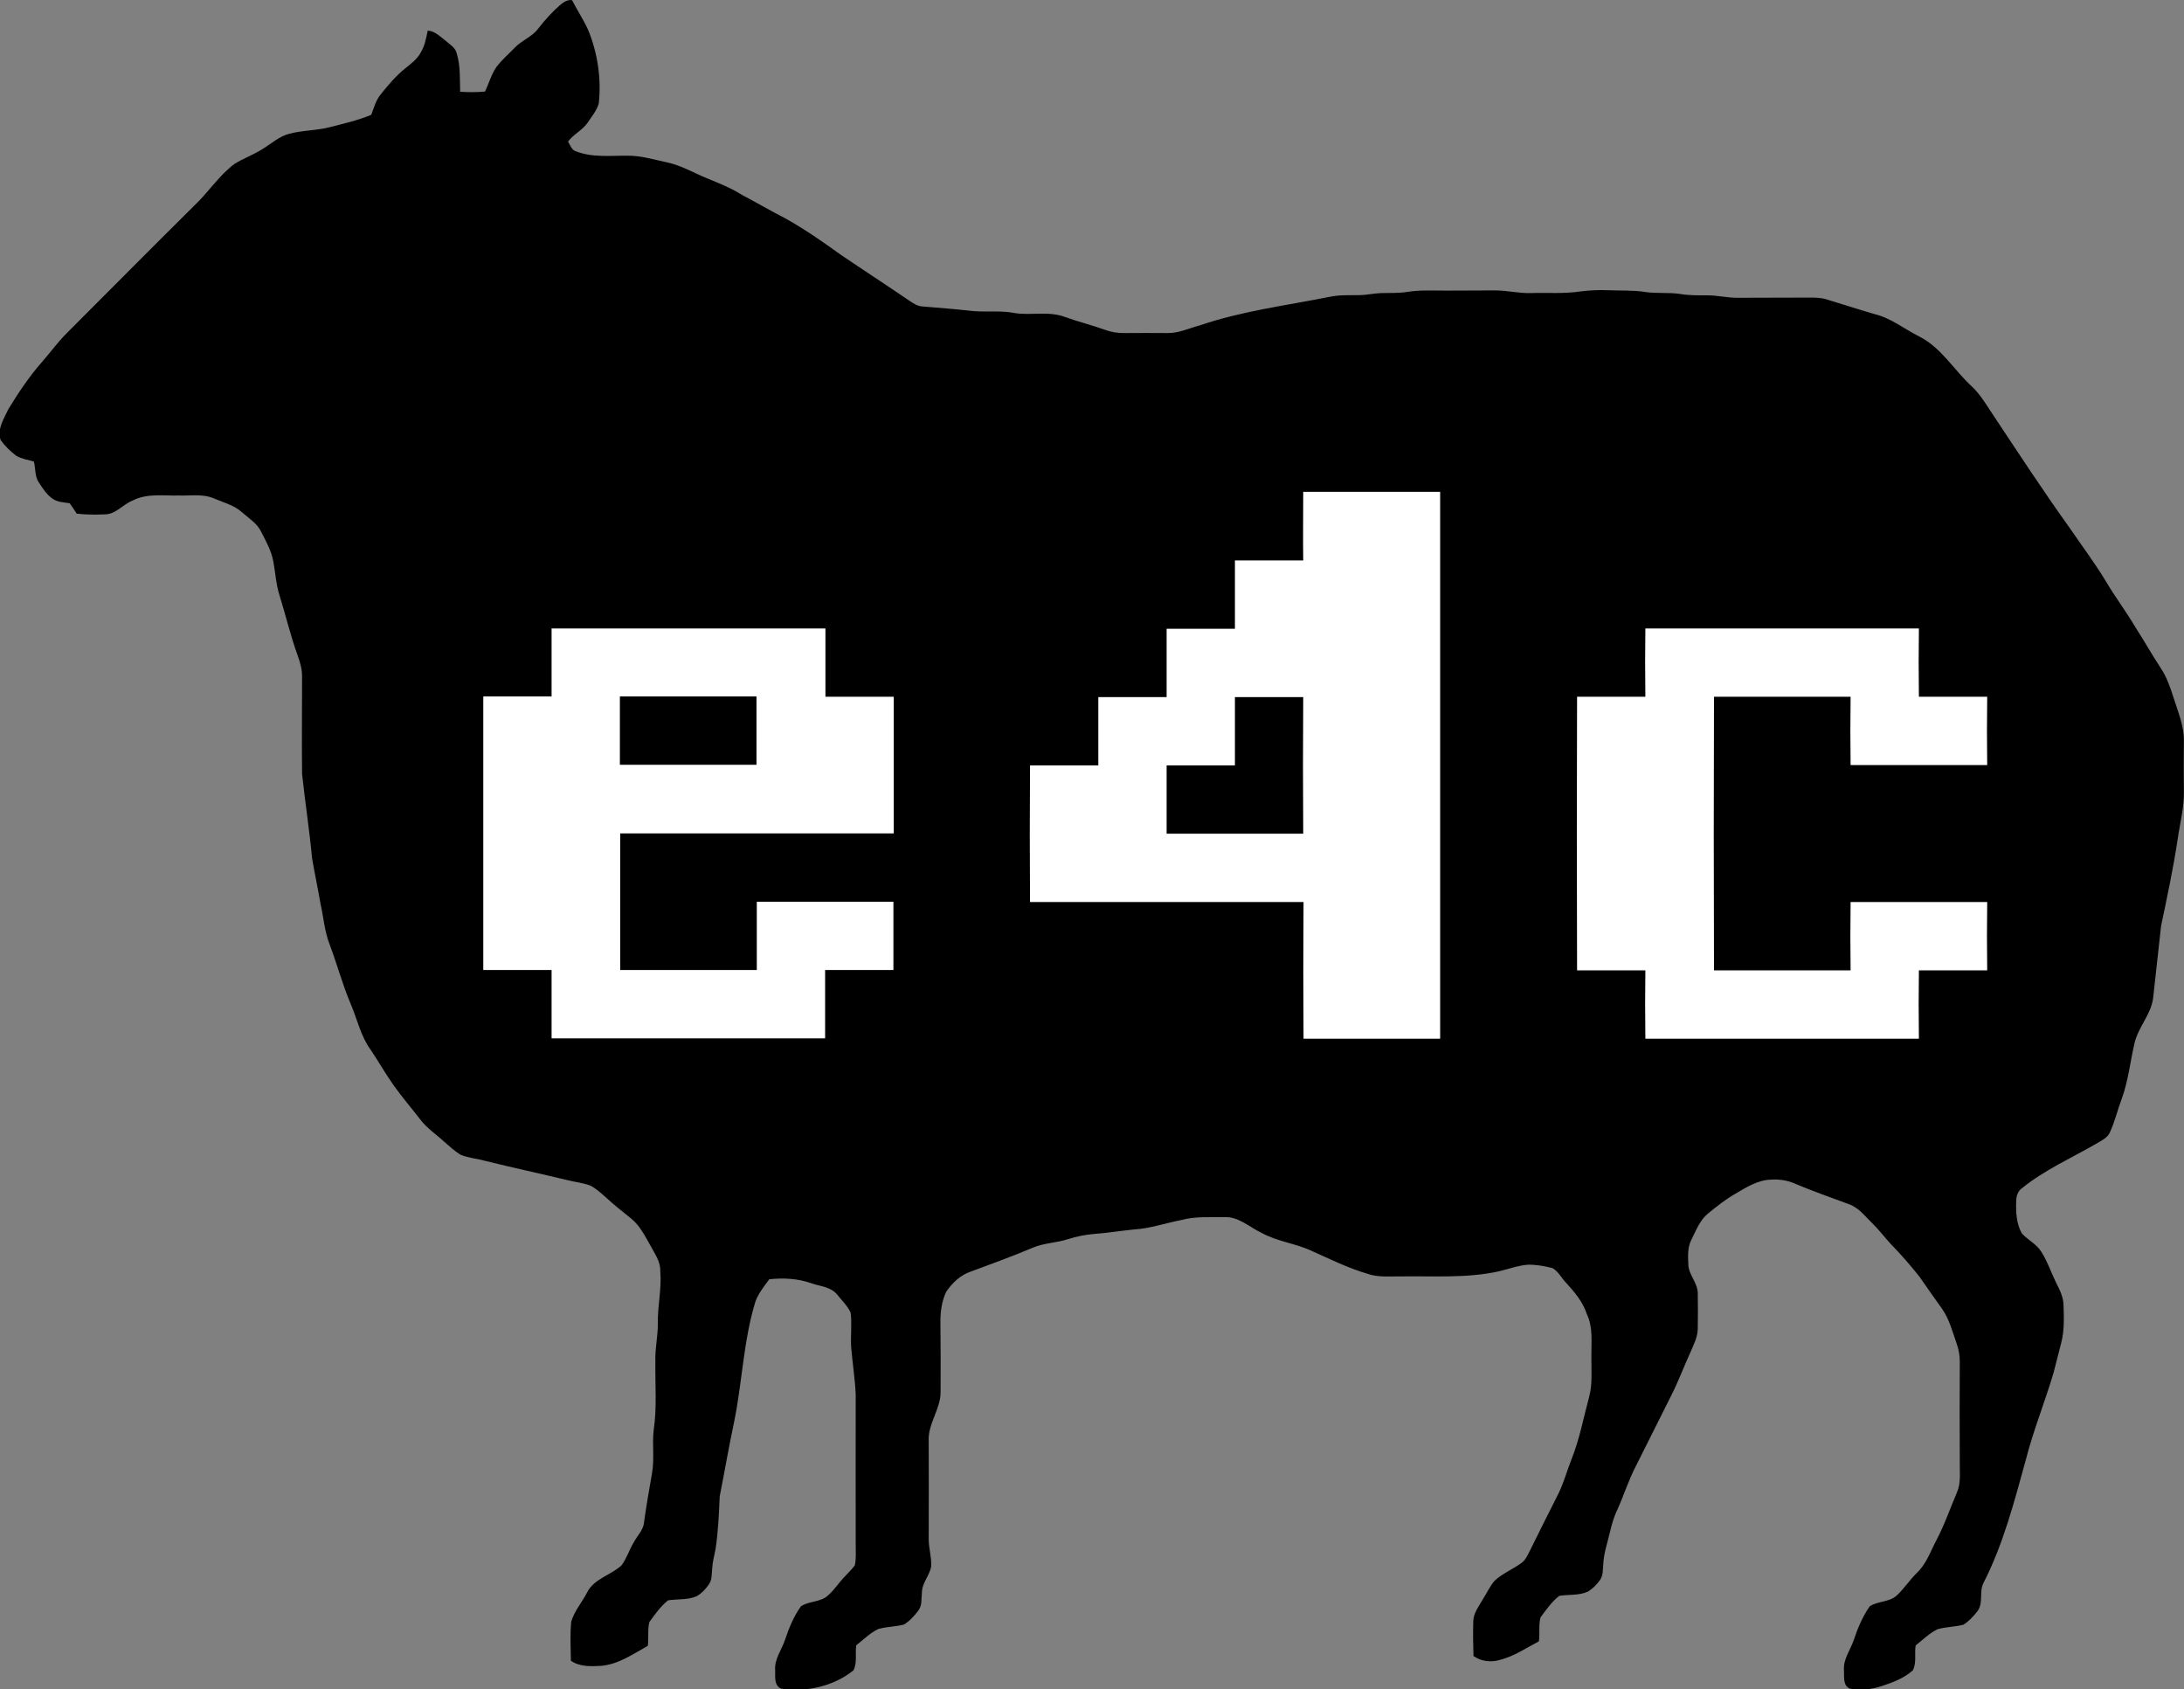 <svg xmlns:dc="http://purl.org/dc/elements/1.1/" xmlns:cc="http://creativecommons.org/ns#" xmlns:rdf="http://www.w3.org/1999/02/22-rdf-syntax-ns#" xmlns:svg="http://www.w3.org/2000/svg" xmlns="http://www.w3.org/2000/svg" version="1.1" width="1157.8" height="895.2" id="exceptions4c"><rect width="100%" height="100%" fill="#808080" stroke="none"/><g transform="translate(-1572.659,374.328)"><path d="m 1876 -374.2 c -2.5 -0.5 -4.7 1.1 -6.6 2.7 -4.2 3.7 -8 7.9 -11.4 12.3 -3.2 4.4 -8.7 6.2 -12.4 10.1 -3.3 3.4 -6.9 6.5 -9.8 10.3 -2.7 4 -4 8.7 -6 13 -4.4 0.4 -8.8 0.4 -13.2 0.1 -0.2 -6.9 0.2 -13.9 -1.9 -20.6 -0.8 -3 -3.8 -4.6 -6 -6.6 -2.8 -2.1 -5.5 -5 -9.3 -5.2 -0.8 4.1 -1.6 8.2 -3.8 11.8 -1.9 3.4 -5.1 5.8 -8.1 8.2 -4.9 3.9 -8.9 8.7 -12.8 13.5 -2.7 3.2 -3.8 7.3 -5.2 11.1 -7.1 3 -14.7 4.7 -22.1 6.6 -7 1.8 -14.5 1.6 -21.5 3.5 -5.4 1.4 -9.6 5.4 -14.3 8.2 -4.7 3 -10 4.8 -14.7 7.8 -8.3 6.2 -13.9 15.2 -21.5 22.3 -22.6 22.4 -45 45 -67.5 67.5 -4.6 4.6 -8.4 9.9 -12.7 14.8 -6.9 7.8 -12.8 16.6 -18.2 25.5 -2.3 5 -6 10.5 -4 16.2 2.3 3.2 5.1 5.9 8.2 8.3 2.9 1.7 6.3 2.2 9.4 3.1 1 3.6 0.4 7.8 2.6 11 2.1 3.2 4.2 6.6 7.5 8.8 2.6 1.8 5.9 1.8 8.9 2.3 1.3 1.8 2.5 3.6 3.7 5.5 4.8 0.6 9.6 0.6 14.4 0.4 6.1 0.3 9.9 -5.2 15.2 -7.3 7.7 -4 16.5 -2.5 24.8 -2.7 6.2 0.2 12.6 -1 18.5 1.6 5.2 2.2 10.8 3.6 15 7.5 3.5 3.1 7.8 5.7 9.9 10.1 2.6 5.1 5.5 10.2 6.5 16 1.1 6 1.4 12.1 3.3 17.9 3.3 10.6 5.8 21.4 9.6 31.8 1.3 3.6 2.4 7.5 2.3 11.4 0 17.1 -0.2 34.2 0 51.3 1.6 14.9 3.9 29.7 5.3 44.7 1.4 8.1 3.1 16.1 4.5 24.2 1.6 7.1 2.1 14.5 4.8 21.4 3.9 10.4 6.8 21.2 11.1 31.4 3.5 8.1 5.3 17.1 10.6 24.4 4.2 6.2 7.9 12.8 12.3 19 4.5 6.3 9.5 12.1 14.2 18.2 3.4 4.5 8.2 7.6 12.3 11.4 2.9 2.5 5.7 5.2 9.1 7.2 4.2 1.7 8.8 2 13.1 3.2 14.4 3.6 29 6.7 43.5 10.2 4 1 8.2 1.4 12.1 2.9 2.9 1.5 5.4 3.8 7.8 5.9 4.3 4 9 7.7 13.6 11.4 5 4 7.8 10 10.9 15.4 2.2 4 4.9 8 4.7 12.8 0.8 9.2 -1.5 18.4 -1.3 27.6 0.1 6.7 -1.6 13.3 -1.3 20 -0.2 12.2 0.9 24.4 -0.9 36.5 -0.9 7.6 0.5 15.3 -0.9 22.9 -1.5 8.6 -3 17.1 -4.2 25.8 -0.3 4.2 -3.6 7.2 -5.5 10.8 -2.4 4 -3.7 8.5 -6.5 12.2 -5.7 5.2 -14.5 7 -18.2 14.3 -2.7 5.2 -6.7 9.8 -8.4 15.4 -0.7 6.9 -0.3 13.8 -0.2 20.8 4.7 3.3 10.7 3 16.1 2.7 9.2 -0.8 16.9 -6.3 24.7 -10.6 0.5 -4.2 -0.2 -8.5 0.8 -12.6 3 -4.1 5.9 -8.3 9.9 -11.5 5 -0.8 10.4 -0.1 15.2 -2.2 2.6 -1.5 4.7 -3.7 6.4 -6.2 1.8 -2.4 1.5 -5.5 1.8 -8.3 0.2 -3.6 1.1 -7 1.8 -10.5 1.4 -9.3 1.8 -18.6 2.2 -27.9 2.6 -13.2 4.9 -26.6 7.7 -39.8 4.3 -21.1 4.9 -43 11.3 -63.7 1.7 -4.3 4.6 -8 7.3 -11.6 7.5 -0.8 15.1 -0.4 22.2 2.1 4.8 1.7 10.6 1.9 13.9 6.2 2.4 3 5.4 5.8 7 9.4 0.8 6.1 -0.1 12.3 0.3 18.4 0.7 8.3 2 16.6 2.4 24.9 0 26.3 -0.1 52.5 0 78.8 -0.1 4 0.4 8 -0.5 11.9 -1.8 2.4 -4 4.4 -6 6.6 -3.2 3.5 -5.7 7.6 -9.6 10.4 -3.9 2.4 -9 2.1 -12.9 4.6 -3.9 5.4 -6.4 11.6 -8.5 17.9 -1.8 5.3 -5.7 10.2 -5.2 16.1 0.1 3.4 -0.7 8 3.2 9.7 13.3 2 27.7 -1.2 38.3 -9.7 2.1 -4 0.8 -8.9 1.5 -13.3 3.8 -3 7.3 -6.5 11.6 -8.6 4.5 -1.3 9.2 -1.2 13.7 -2.4 3.1 -1.9 5.5 -4.6 7.6 -7.4 2.1 -2.7 1.5 -6.3 1.9 -9.5 -0 -5.2 4.1 -9 4.9 -13.9 0.3 -5 -1.4 -9.8 -1.3 -14.8 0 -17.1 0.1 -34.2 -0 -51.4 -0.6 -9.3 6.3 -17 6.3 -26.2 0.1 -12.5 -0 -25.1 -0.1 -37.6 0 -5.3 0.8 -10.8 3.1 -15.6 3.2 -4.7 7.6 -8.9 13.1 -10.7 10.9 -4 21.8 -8 32.5 -12.5 6.1 -2.7 12.8 -2.6 19.1 -4.7 4.4 -1.4 9 -2.3 13.6 -2.7 7.1 -0.5 14.2 -1.7 21.3 -2.4 8.6 -0.5 16.7 -3.4 25.1 -5 7.3 -2 14.9 -1.4 22.3 -1.5 7.8 -0.6 13.7 5.3 20.3 8.4 8.4 4.6 18.1 5.5 26.7 9.6 9.6 4.3 19.1 9 29.3 12 5.6 2 11.6 1.3 17.4 1.4 17.4 -0.3 35.1 1.1 52.3 -2.7 5.1 -1.2 10.1 -3.1 15.3 -3.5 4.4 -0.1 8.8 0.7 13.1 1.8 3.1 1.8 4.8 5.3 7.2 7.8 4.5 4.9 8.9 10.1 11 16.6 3.4 7 2.3 15 2.4 22.6 -0.1 7.1 0.7 14.3 -1.2 21.3 -3 11.1 -5.1 22.5 -9.4 33.2 -2.5 6.3 -4.2 12.9 -7.3 18.9 -4.9 9.7 -9.8 19.4 -14.6 29.2 -1.3 2.4 -2.3 5.1 -4.6 6.7 -4.6 3.4 -10.1 5.5 -14.3 9.5 -2.5 3 -4.2 6.7 -6.3 10 -2 3.5 -4.8 7 -4.9 11.3 -0.2 6.2 -0.1 12.3 0.1 18.5 4.1 2.9 9.4 3.5 14.2 2 7.4 -1.9 13.8 -6.3 20.5 -9.8 0.5 -4.2 -0.2 -8.5 0.8 -12.6 3 -4.1 6 -8.4 10 -11.5 5 -0.8 10.4 -0.1 15.1 -2.2 2.5 -1.5 4.7 -3.7 6.4 -6.1 1.8 -2.4 1.5 -5.5 1.8 -8.3 0.2 -5.7 2.1 -11.1 3.4 -16.6 1 -4.2 2.1 -8.4 4 -12.3 3.4 -7.5 5.9 -15.5 9.7 -22.9 6.3 -12.5 12.5 -25 18.8 -37.5 3.9 -7.6 6.8 -15.6 10.4 -23.4 1.7 -4 3.8 -8 3.8 -12.4 0.1 -6.3 0.1 -12.5 -0 -18.8 -0.1 -5.5 -4.8 -9.6 -5 -15 -0.2 -4.5 -0.5 -9.3 1.7 -13.4 2.4 -4.8 4.4 -10.2 8.7 -13.7 4.6 -3.8 9.3 -7.5 14.5 -10.5 5.8 -3.4 11.9 -7.3 18.9 -7.5 4.4 -0.3 8.9 0.4 12.9 2.2 9.2 3.9 18.7 7.2 28.1 10.7 5.3 1.7 8.7 6.3 12.5 10 3.6 3.5 6.6 7.5 10 11.2 5.4 5.5 10.4 11.3 15.2 17.3 3.9 5.7 7.9 11.3 11.9 16.9 3.9 5.5 5.6 12.2 7.8 18.5 1.1 3.1 1.7 6.3 1.7 9.5 -0.1 17.9 -0.1 35.9 -0 53.8 -0.1 5.3 0.7 10.9 -1.6 15.9 -3.6 8.5 -6.6 17.2 -10.9 25.3 -3.1 5.9 -5.3 12.5 -10.3 17.2 -3.8 3.7 -6.7 8.3 -10.6 11.9 -3.9 3.6 -9.9 2.9 -14.3 5.7 -3.8 5.4 -6.4 11.6 -8.5 17.9 -1.8 5.4 -5.7 10.2 -5.2 16.1 0.2 3.3 -0.7 8.1 3.2 9.7 5.5 1 11.3 0.5 16.6 -1.3 5.9 -1.9 12 -4.2 16.7 -8.4 2.1 -4 0.8 -8.9 1.5 -13.2 3.8 -3 7.3 -6.5 11.6 -8.6 4.5 -1.3 9.2 -1.2 13.7 -2.4 2.8 -1.7 5.1 -4.2 7.1 -6.7 3.8 -4.3 1.1 -10.5 3.5 -15.3 10.5 -20.5 16.3 -42.9 22.4 -65 4 -15.8 10.2 -30.9 14.8 -46.5 1.4 -5.3 2.7 -10.7 4.1 -16 1.7 -6.5 1.4 -13.3 1.2 -20 -0.1 -4.4 -2.2 -8.3 -4.1 -12.1 -2.6 -5.4 -4.5 -11.1 -7.7 -16.1 -2.6 -4.1 -7.1 -6.2 -10.3 -9.7 -2.9 -5.1 -3.2 -11.3 -3 -17 0 -2.6 0.8 -5.4 3.1 -7 11.9 -9.6 25.9 -15.8 39.1 -23.4 2.8 -1.7 6.1 -3.1 7.5 -6.2 2.6 -5.6 4 -11.8 6.2 -17.6 3.5 -9.5 4.5 -19.6 6.8 -29.5 2 -8.9 9.3 -15.8 10 -25 1.4 -12.4 2.7 -24.8 4.1 -37.2 3.2 -15.3 6.5 -30.6 8.8 -46 1.2 -8.5 3.5 -16.9 3.3 -25.5 -0.1 -8.8 -0.1 -17.6 0 -26.3 0.2 -8.1 -3.1 -15.7 -5.5 -23.3 -1.7 -5.4 -3.6 -10.9 -6.8 -15.7 -4.7 -7.1 -8.8 -14.5 -13.4 -21.6 -4.9 -8.3 -10.8 -16.1 -15.7 -24.4 -5.9 -9.8 -12.8 -18.9 -19.2 -28.3 -14 -19.5 -27.1 -39.6 -40.4 -59.6 -3.5 -5.2 -6.6 -10.7 -11.2 -15.1 -9.6 -8.7 -16.3 -20.8 -28.3 -26.8 -7.8 -3.9 -14.7 -9.6 -23.3 -11.7 -8.6 -2.5 -17.2 -5.3 -25.8 -7.9 -3 -0.9 -6.1 -0.9 -9.2 -0.9 -12.5 0.1 -25 0 -37.6 0.1 -5.4 0.1 -10.7 -1.3 -16.2 -1.3 -4.8 -0 -9.6 0.1 -14.3 -0.7 -6.3 -1 -12.7 -0.1 -18.9 -1.1 -6.3 -1 -12.8 -0.6 -19.1 -0.9 -5 -0.2 -9.9 -0 -14.8 0.6 -8.8 1.4 -17.8 0.6 -26.6 0.9 -6.3 0.2 -12.4 -1.4 -18.7 -1.4 -8.8 0 -17.5 0.1 -26.3 0.1 -6.8 0 -13.7 -0.4 -20.5 0.7 -4.4 0.7 -8.8 0.5 -13.3 0.6 -4.2 0.1 -8.2 1.1 -12.4 1.1 -5.1 0.1 -10.3 -0.2 -15.4 0.9 -23 4.6 -46.4 7.5 -68.7 15.1 -5.7 1.5 -11.2 4.2 -17.2 4.1 -7.5 0 -15.1 -0.1 -22.6 0 -3.7 0.1 -7.3 -0.5 -10.8 -1.8 -6.9 -2.5 -14 -4.2 -20.9 -6.7 -8.6 -3.3 -17.9 -0.7 -26.7 -2.1 -7.1 -1.4 -14.3 -0.5 -21.5 -1 -9.1 -1 -18.3 -1.8 -27.4 -2.5 -2.6 -0.1 -4.8 -1.6 -6.9 -3 -12.1 -8.3 -24.5 -16.3 -36.7 -24.6 -9.3 -6.7 -18.6 -13.2 -28.6 -18.8 -7.9 -4.1 -15.7 -8.6 -23.6 -12.8 -7.7 -4.9 -16.5 -7.6 -24.7 -11.5 -5 -2.4 -10.1 -4.7 -15.5 -5.8 -6.7 -1.4 -13.4 -3.5 -20.3 -3.4 -9.2 -0.1 -18.8 1.1 -27.6 -2.4 -2.2 -0.8 -2.9 -3.3 -4 -5.1 2.9 -3.9 7.5 -5.9 10.3 -9.9 2.2 -3.3 4.9 -6.5 6 -10.3 1.4 -13.2 -0.6 -26.6 -5.6 -38.9 -2.5 -5.5 -5.8 -10.4 -8.5 -15.7 z" style="fill:black"/><g transform="matrix(1.692,0,0,1.692,-2154.952,-2080.941)" id="text"><path d="m 2376 1205.5 c 28.5 0 57.1 0 85.7 0 0 7.1 0 14.3 0 21.4 7.1 0 14.3 0 21.4 0 0 14.3 0 28.5 0 42.8 -28.5 0 -57.1 0 -85.7 0 0 14.3 0 28.5 0 42.8 14.3 0 28.5 0 42.8 0 0 -7.1 0 -14.3 0 -21.4 14.3 0 28.5 0 42.8 0 0 7.1 0 14.3 0 21.4 -7.1 0 -14.3 0 -21.4 0 0 7.1 0 14.3 0 21.4 -28.5 0 -57.1 0 -85.7 0 0 -7.1 0 -14.3 0 -21.4 -7.1 0 -14.3 0 -21.4 0 0 -28.5 0 -57.1 0 -85.7 7.1 0 14.3 0 21.4 0 0 -7.1 0 -14.3 0 -21.4 m 21.4 21.4 c 0 7.1 0 14.3 0 21.4 14.3 0 28.5 0 42.8 0 0 -7.1 0 -14.3 0 -21.4 -14.3 0 -28.5 0 -42.8 0 z" style="fill:white"/><path d="m 2611.5 1162.7 c 14.2 0 28.5 0 42.8 0 0 57.1 0 114.2 0 171.3 -14.3 0 -28.6 0 -42.8 0 -0.1 -14.3 -0.1 -28.5 0 -42.8 -28.6 0 -57.1 0 -85.7 0 -0.1 -14.3 -0.1 -28.5 0 -42.8 7.1 0 14.2 0 21.4 0 0 -7.1 0 -14.3 0 -21.4 7.1 0 14.2 0 21.4 0 0 -7.1 0 -14.3 0 -21.4 7.1 0 14.2 0 21.4 0 0 -7.1 0 -14.3 0 -21.4 7.1 0 14.2 0 21.4 0 -0.1 -7.1 0 -14.3 0 -21.4 m -21.4 64.2 c 0 7.1 0 14.3 0 21.4 -7.2 0 -14.3 0 -21.4 0 0 7.1 0 14.3 0 21.4 14.2 0 28.5 0 42.8 0 -0.1 -14.3 -0.1 -28.5 0 -42.8 -7.2 0 -14.3 0 -21.4 0 z" style="fill:white"/><path d="m 2718.6 1205.5 c 28.5 0 57.1 0 85.7 0 -0.1 7.1 -0.1 14.3 0 21.4 7.1 0 14.2 0 21.4 0 -0.1 7.1 -0.1 14.3 0 21.4 -14.3 0 -28.6 0 -42.8 0 -0.1 -7.1 -0.1 -14.3 0 -21.4 -14.3 0 -28.6 0 -42.8 0 -0.1 28.5 -0.1 57.1 0 85.7 14.2 0 28.5 0 42.8 0 -0.1 -7.1 -0.1 -14.3 0 -21.4 14.2 0 28.5 0 42.8 0 -0.1 7.1 -0.1 14.3 0 21.4 -7.2 0 -14.3 0 -21.4 0 -0.1 7.1 -0.1 14.3 0 21.4 -28.6 0 -57.1 0 -85.7 0 -0.1 -7.1 -0.1 -14.3 0 -21.4 -7.2 0 -14.3 0 -21.4 0 -0.1 -28.5 -0.1 -57.1 0 -85.7 7.1 0 14.2 0 21.4 0 -0.1 -7.1 -0.1 -14.3 0 -21.4 z" style="fill:white"/></g></g></svg>